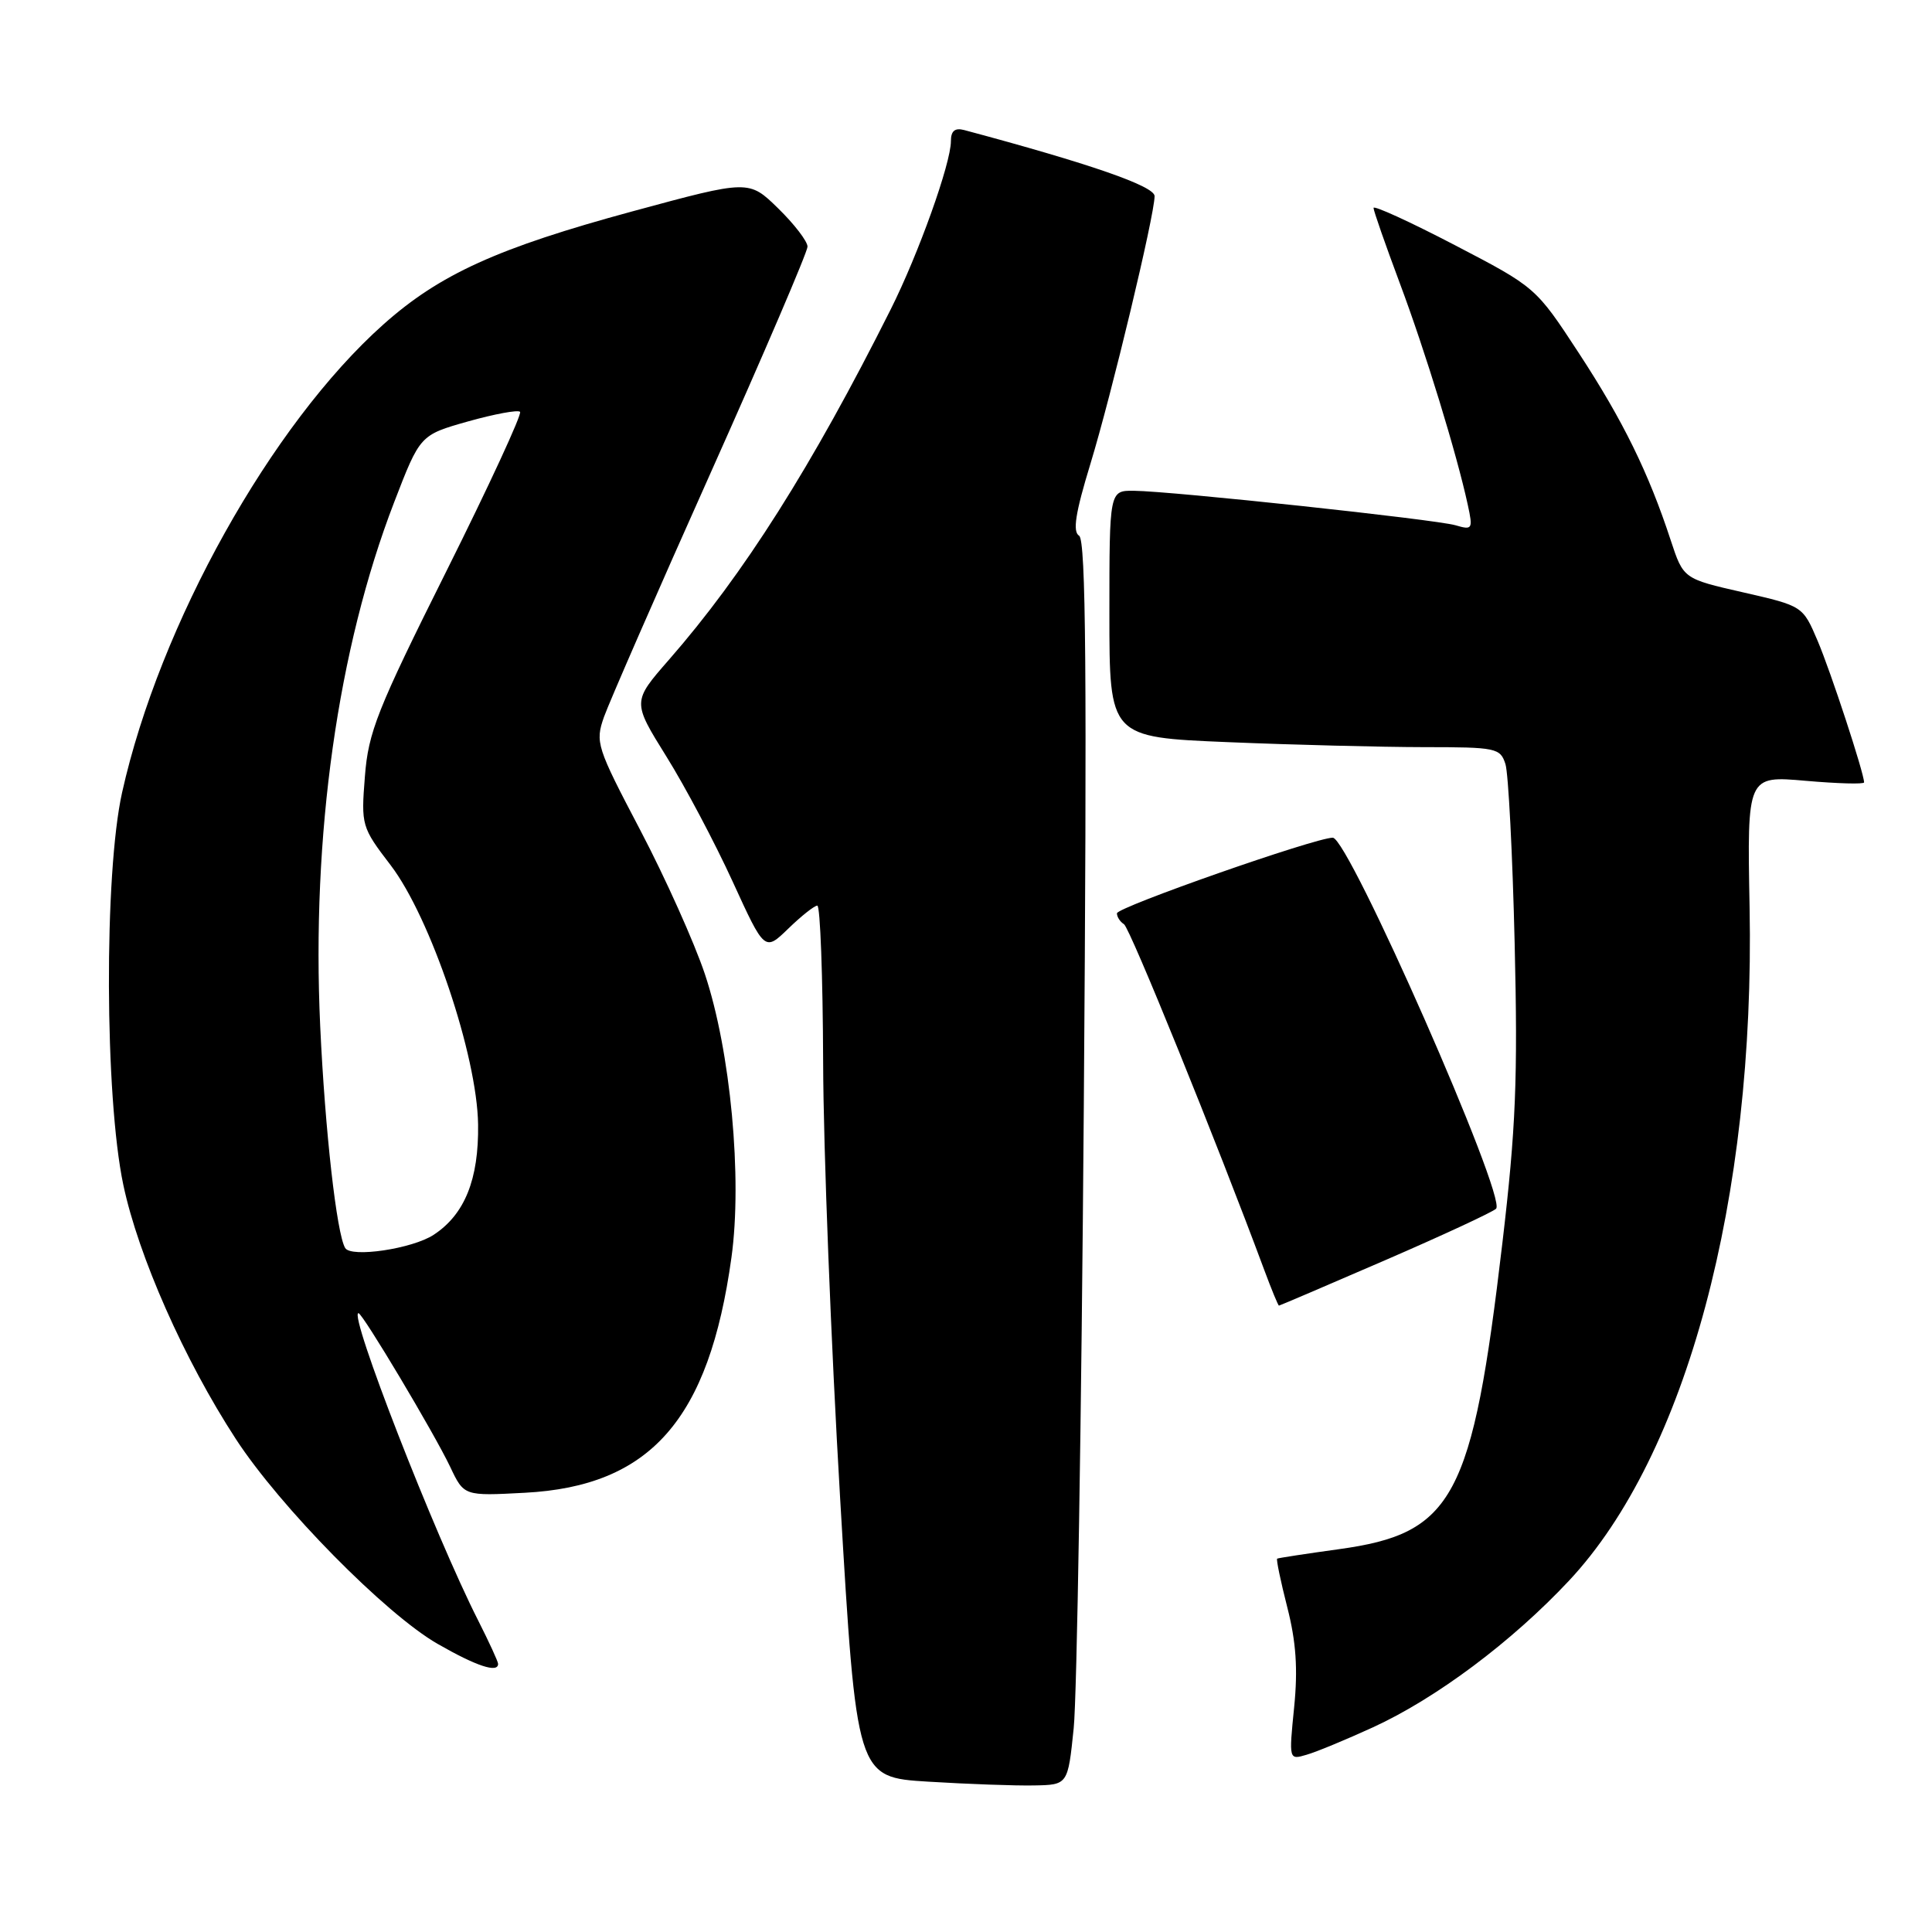 <?xml version="1.0" encoding="UTF-8" standalone="no"?>
<!DOCTYPE svg PUBLIC "-//W3C//DTD SVG 1.1//EN" "http://www.w3.org/Graphics/SVG/1.1/DTD/svg11.dtd" >
<svg xmlns="http://www.w3.org/2000/svg" xmlns:xlink="http://www.w3.org/1999/xlink" version="1.1" viewBox="0 0 256 256">
 <g >
 <path fill="currentColor"
d=" M 142.27 229.00 C 142.70 224.88 143.30 187.80 143.61 146.61 C 144.04 89.38 143.89 71.55 142.99 70.99 C 142.11 70.45 142.49 67.99 144.48 61.48 C 147.29 52.27 152.97 28.58 152.99 25.99 C 153.00 24.66 144.38 21.68 127.75 17.23 C 126.52 16.91 126.00 17.35 126.00 18.71 C 126.00 21.65 121.69 33.69 118.02 41.00 C 107.58 61.82 98.52 76.12 88.64 87.42 C 83.78 92.98 83.78 92.98 88.30 100.24 C 90.79 104.23 94.73 111.68 97.07 116.79 C 101.32 126.08 101.32 126.08 104.46 123.04 C 106.18 121.37 107.91 120.00 108.30 120.00 C 108.68 120.00 109.03 129.34 109.07 140.75 C 109.10 152.16 110.12 178.15 111.32 198.50 C 113.50 235.50 113.50 235.50 123.00 236.08 C 128.22 236.40 134.53 236.63 137.00 236.58 C 141.50 236.50 141.50 236.50 142.27 229.00 Z  M 181.90 228.89 C 190.27 225.06 200.34 217.53 207.91 209.44 C 223.45 192.83 232.56 158.84 231.83 120.22 C 231.50 102.78 231.50 102.78 239.25 103.46 C 243.51 103.83 247.00 103.93 247.00 103.67 C 247.00 102.46 242.58 88.98 240.84 84.90 C 238.88 80.30 238.88 80.30 230.97 78.49 C 223.06 76.69 223.06 76.69 221.38 71.59 C 218.44 62.62 215.05 55.72 209.20 46.78 C 203.50 38.07 203.50 38.07 192.75 32.47 C 186.84 29.39 182.00 27.18 182.00 27.55 C 182.00 27.92 183.56 32.38 185.46 37.47 C 188.86 46.54 193.04 60.18 194.49 66.90 C 195.19 70.12 195.10 70.26 192.86 69.60 C 190.21 68.83 155.29 65.08 150.25 65.03 C 147.00 65.00 147.00 65.00 147.00 81.34 C 147.00 97.69 147.00 97.69 162.75 98.34 C 171.41 98.70 183.06 98.99 188.63 99.00 C 198.26 99.00 198.80 99.11 199.48 101.25 C 199.87 102.49 200.42 113.17 200.70 125.00 C 201.13 142.94 200.86 149.51 199.08 164.65 C 195.09 198.58 192.62 203.19 177.38 205.28 C 173.04 205.88 169.38 206.44 169.23 206.53 C 169.09 206.63 169.69 209.52 170.57 212.97 C 171.74 217.54 171.99 221.14 171.48 226.23 C 170.78 233.21 170.78 233.21 173.14 232.51 C 174.44 232.14 178.38 230.50 181.90 228.89 Z  M 66.00 220.47 C 66.00 220.17 64.81 217.59 63.36 214.72 C 57.57 203.31 46.16 174.00 47.50 174.00 C 48.04 174.00 57.53 189.90 59.65 194.36 C 61.48 198.23 61.48 198.23 69.53 197.80 C 86.19 196.93 93.95 188.10 96.92 166.63 C 98.38 156.12 96.80 139.24 93.40 129.07 C 92.01 124.91 88.16 116.33 84.84 110.00 C 79.05 98.97 78.85 98.36 80.03 95.00 C 80.71 93.08 87.05 78.55 94.13 62.73 C 101.21 46.90 107.00 33.38 107.00 32.68 C 107.00 31.98 105.25 29.70 103.11 27.61 C 99.23 23.82 99.23 23.82 83.86 27.99 C 65.94 32.85 58.26 36.34 50.79 43.00 C 35.94 56.24 21.15 82.73 16.18 105.00 C 13.78 115.76 13.87 145.33 16.34 157.00 C 18.33 166.43 24.43 180.21 31.24 190.66 C 37.10 199.67 51.10 213.88 58.00 217.83 C 63.14 220.78 66.00 221.72 66.00 220.47 Z  M 183.55 166.98 C 191.19 163.67 197.80 160.60 198.24 160.16 C 199.70 158.70 178.70 111.00 176.60 111.00 C 174.28 111.00 148.00 120.21 148.00 121.02 C 148.00 121.50 148.42 122.14 148.93 122.46 C 149.72 122.94 161.24 151.36 167.51 168.25 C 168.48 170.86 169.36 173.00 169.47 173.00 C 169.57 173.00 175.91 170.29 183.55 166.98 Z  M 45.74 165.37 C 44.61 163.50 43.07 149.82 42.43 136.00 C 41.26 110.72 44.75 85.96 52.22 66.57 C 55.66 57.64 55.66 57.64 62.02 55.84 C 65.52 54.86 68.62 54.28 68.91 54.57 C 69.19 54.86 64.80 64.37 59.14 75.70 C 49.97 94.06 48.80 97.01 48.35 102.90 C 47.84 109.36 47.91 109.61 51.76 114.64 C 57.05 121.57 63.22 139.85 63.35 149.00 C 63.45 156.27 61.58 160.92 57.46 163.62 C 54.64 165.47 46.53 166.68 45.74 165.37 Z "/>
</g>
</svg>